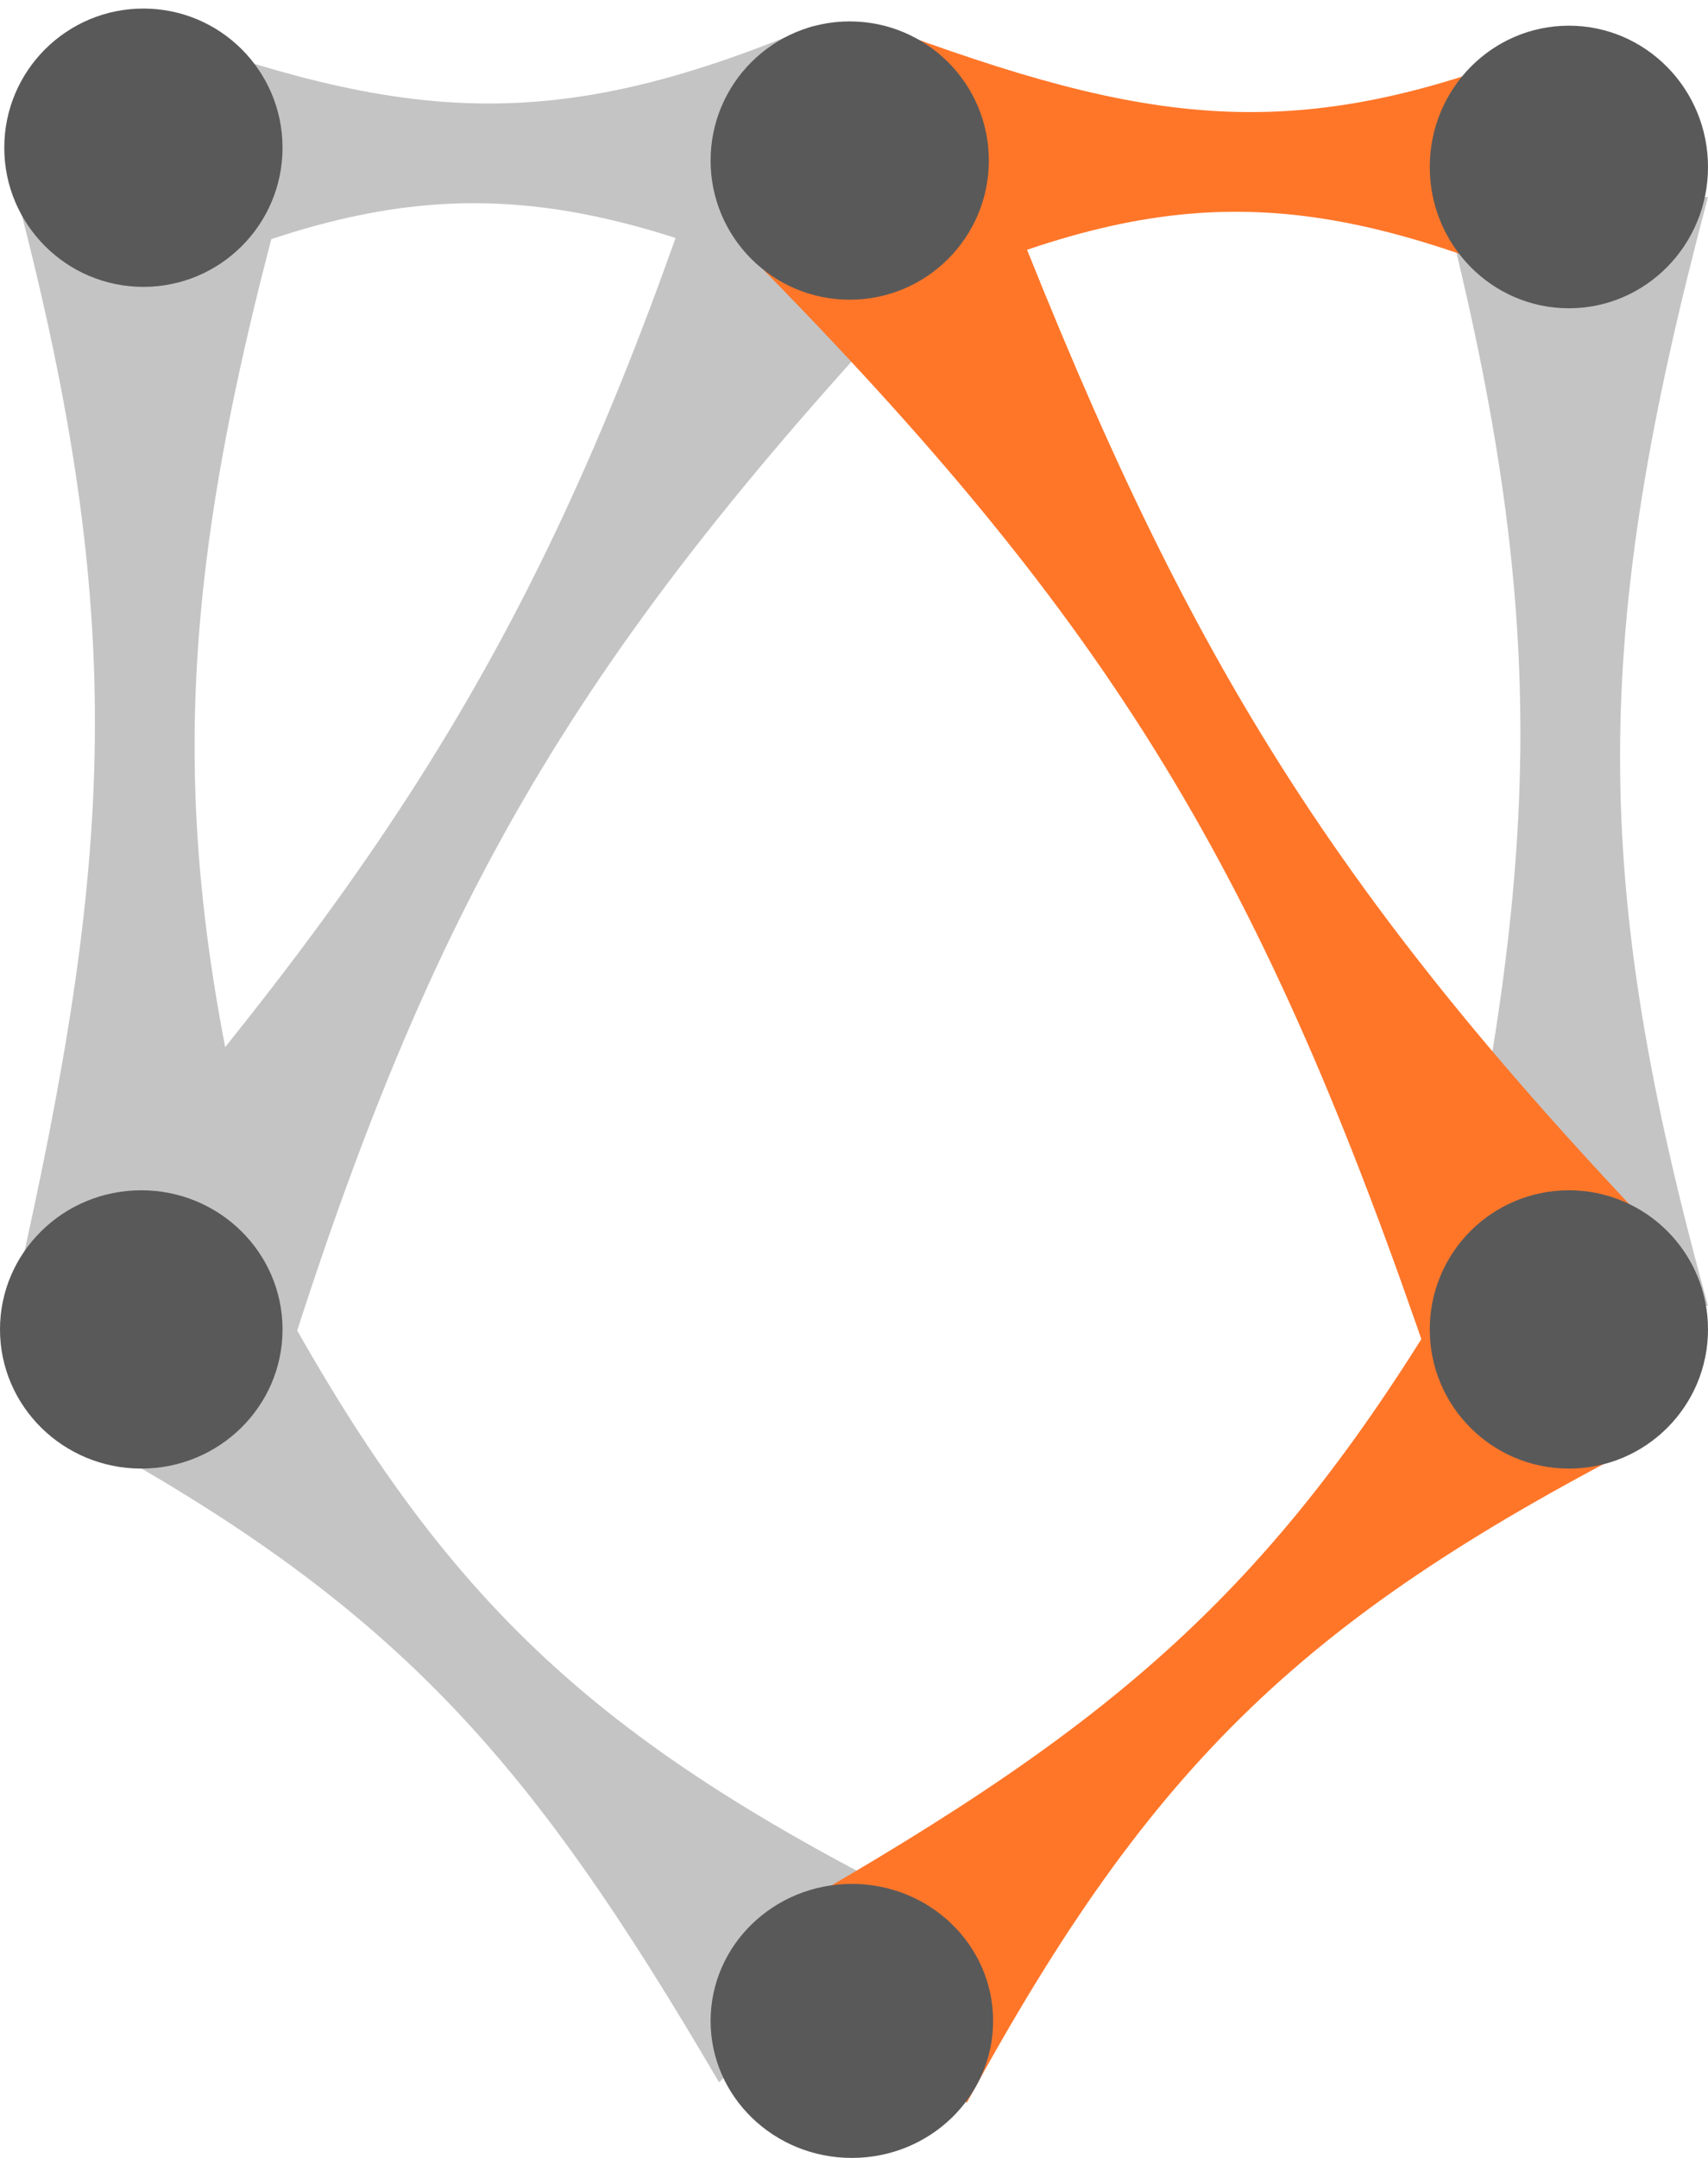 <svg width="399" height="504" viewBox="0 0 399 504" fill="none" xmlns="http://www.w3.org/2000/svg">
<path d="M65.343 323.616C101.053 209.099 135.126 151.88 219.176 62.434L166.142 31.197C128.226 146.442 91.594 201.577 12.309 292.38L65.343 323.616Z" fill="#C4C4C4"/>
<path d="M211.504 442.824C132.841 402.837 99.241 368.785 57.539 288.859L14.017 332.381C92.484 374.339 123.524 410.445 167.982 486.346L211.504 442.824Z" fill="#C4C4C4"/>
<path d="M225.86 491.094C269.337 411.251 305.165 377.189 387.93 335.002L345.233 290.67C299.76 370.309 261.934 401.766 183.163 446.762L225.86 491.094Z" fill="#FF7629"/>
<path d="M399 305C371.452 205.203 371.774 148.301 399 46L337 46C363.005 147.29 359.397 203.766 337 305L399 305Z" fill="#C4C4C4"/>
<path d="M175.643 60.254C260.218 146.147 294.865 203.423 334.586 320.195L387.097 288.087C302.912 199.897 271.31 141.346 228.154 28.146L175.643 60.254Z" fill="#FF7629"/>
<path d="M211 70C271.495 42.452 305.988 42.774 368 70L368 8C306.6 34.005 272.366 30.397 211 8L211 70Z" fill="#FF7629"/>
<path d="M33 68C93.495 40.452 127.988 40.774 190 68L190 6C128.6 32.005 94.366 28.397 33 6L33 68Z" fill="#C4C4C4"/>
<circle cx="198.5" cy="37.5" r="32.5" fill="#595959"/>
<ellipse cx="366.5" cy="39" rx="32.5" ry="33" fill="#595959"/>
<path d="M66 300C38.452 202.129 38.774 146.326 66 46L4 46C30.005 145.334 26.397 200.721 4 300L66 300Z" fill="#C4C4C4"/>
<circle cx="33.5" cy="34.5" r="32.5" fill="#595959"/>
<ellipse cx="33" cy="310.5" rx="33" ry="32.5" fill="#595959"/>
<circle cx="366.5" cy="310.5" r="32.5" fill="#595959"/>
<ellipse cx="199" cy="472" rx="33" ry="32" fill="#595959"/>
</svg>
